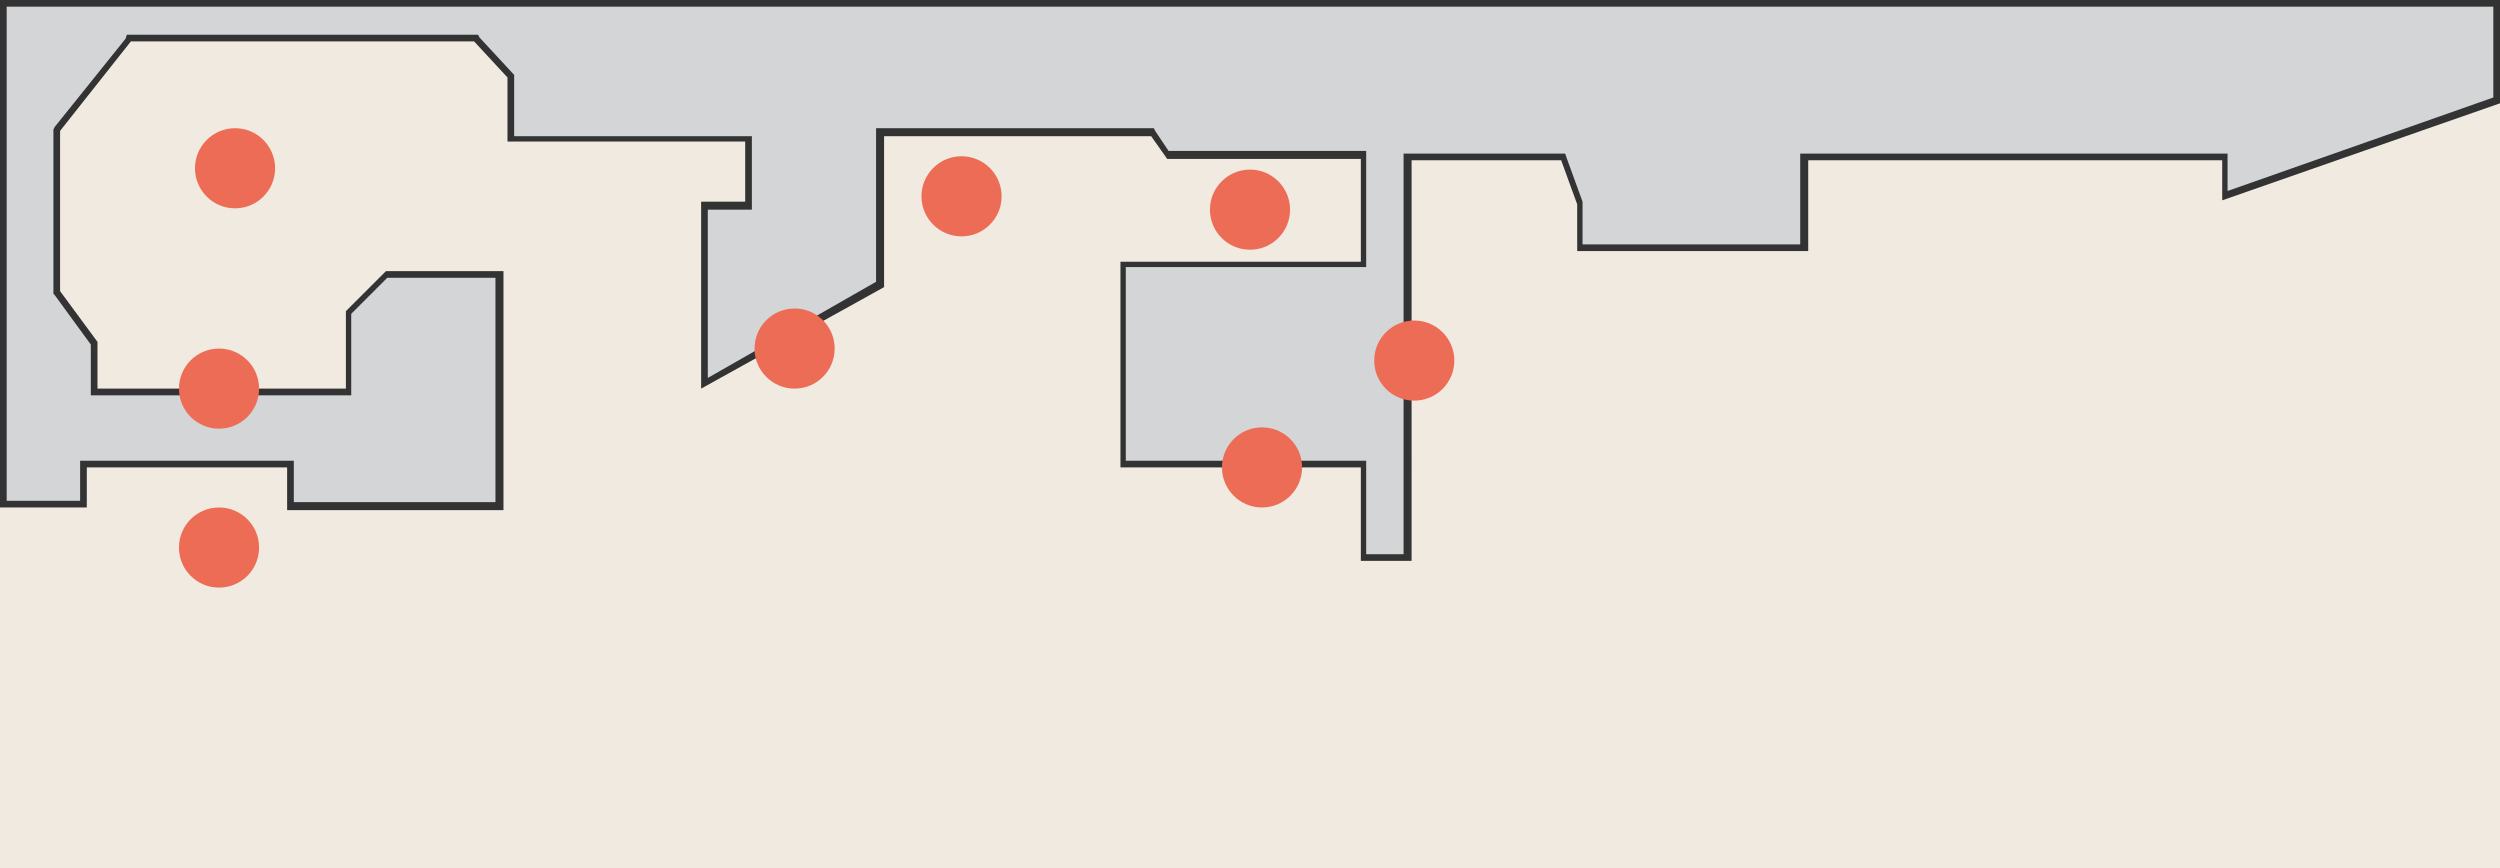 <?xml version="1.0" encoding="utf-8"?>
<!-- Generator: Adobe Illustrator 16.0.0, SVG Export Plug-In . SVG Version: 6.00 Build 0)  -->
<!DOCTYPE svg PUBLIC "-//W3C//DTD SVG 1.1//EN" "http://www.w3.org/Graphics/SVG/1.1/DTD/svg11.dtd">
<svg version="1.1" id="Layer_1" xmlns="http://www.w3.org/2000/svg" xmlns:xlink="http://www.w3.org/1999/xlink" x="0px" y="0px"
	 width="187.2px" height="65px" viewBox="0 0 187.2 65" enable-background="new 0 0 187.2 65" xml:space="preserve">
<rect fill="#F1EAE1" width="187.2" height="65"/>
<g>
	<polygon fill="#D3D5D6" points="102,41.8 102,34.8 84,34.8 84,19.8 102,19.8 102,11.6 87.4,11.6 86.3,9.9 65.9,9.9 65.9,21.4 
		52.7,28.7 52.7,15.4 56,15.4 56,10.4 38.2,10.4 38.2,5.7 35.6,2.9 9.7,2.9 4.2,9.7 4.2,21.9 7,25.7 7,29.4 26,29.4 26,23.4 
		28.9,20.6 37.4,20.6 37.4,37.9 21.7,37.9 21.7,34.7 6.2,34.7 6.2,37.7 0.2,37.7 0.2,0.2 187,0.2 187,7.5 166.5,14.6 166.5,11.8 
		135,11.8 135,18.6 118.2,18.6 118.2,15.3 117,11.8 105.4,11.8 105.4,41.8 	"/>
	<g>
		<path fill="#333333" d="M186.7,0.5v6.8l-19.9,7V12v-0.5h-0.5h-31h-0.5V12v6.3h-16.3v-3v-0.1l0-0.1l-1.2-3.3l-0.1-0.3h-0.4h-11.2
			h-0.5V12v17.1v12.4h-2.8V35v-0.5h-0.5H84.3V20h17.5h0.5v-0.5v-7.7v-0.5h-0.5H87.5l-1-1.5l-0.1-0.2h-0.3h-20h-0.5v0.5v11L53,28.3
			V15.7h2.8h0.5v-0.5v-4.5v-0.5h-0.5H38.5V5.8V5.6l-0.1-0.1l-2.5-2.7l-0.1-0.2h-0.2H9.8H9.5L9.4,2.9L4.1,9.5L4,9.7v0.2v12V22
			l0.1,0.1l2.7,3.7v3.3v0.5h0.5h18.5h0.5v-0.5v-5.6l2.7-2.7h8.1v16.8H22V35v-0.5h-0.5h-15H6V35v2.5H0.5v-37H186.7 M187.2,0H0v38h6.5
			v-3h15v3.2h16.2V20.3h-8.8l-3,3v5.8H7.3v-3.5l-2.8-3.8v-12l5.3-6.7h25.7L38,5.8v4.8h17.8v4.5h-3.3v14l13.7-7.6V10.2h20l1.2,1.7
			h14.5v7.7h-18V35h18v7h3.8V29.1V12h11.2l1.2,3.3v3.5h17.3V12h31v3l20.9-7.3V0L187.2,0z"/>
	</g>
</g>
<circle fill="#ED6C56" cx="94.5" cy="35" r="3"/>
<circle fill="#ED6C56" cx="105.9" cy="27" r="3"/>
<circle fill="#ED6C56" cx="93.6" cy="15.7" r="3"/>
<circle fill="#ED6C56" cx="72" cy="14.7" r="3"/>
<circle fill="#ED6C56" cx="16.4" cy="41" r="3"/>
<circle fill="#ED6C56" cx="16.4" cy="29.1" r="3"/>
<circle fill="#ED6C56" cx="17.6" cy="12.6" r="3"/>
<circle fill="#ED6C56" cx="59.5" cy="26.1" r="3"/>
</svg>
